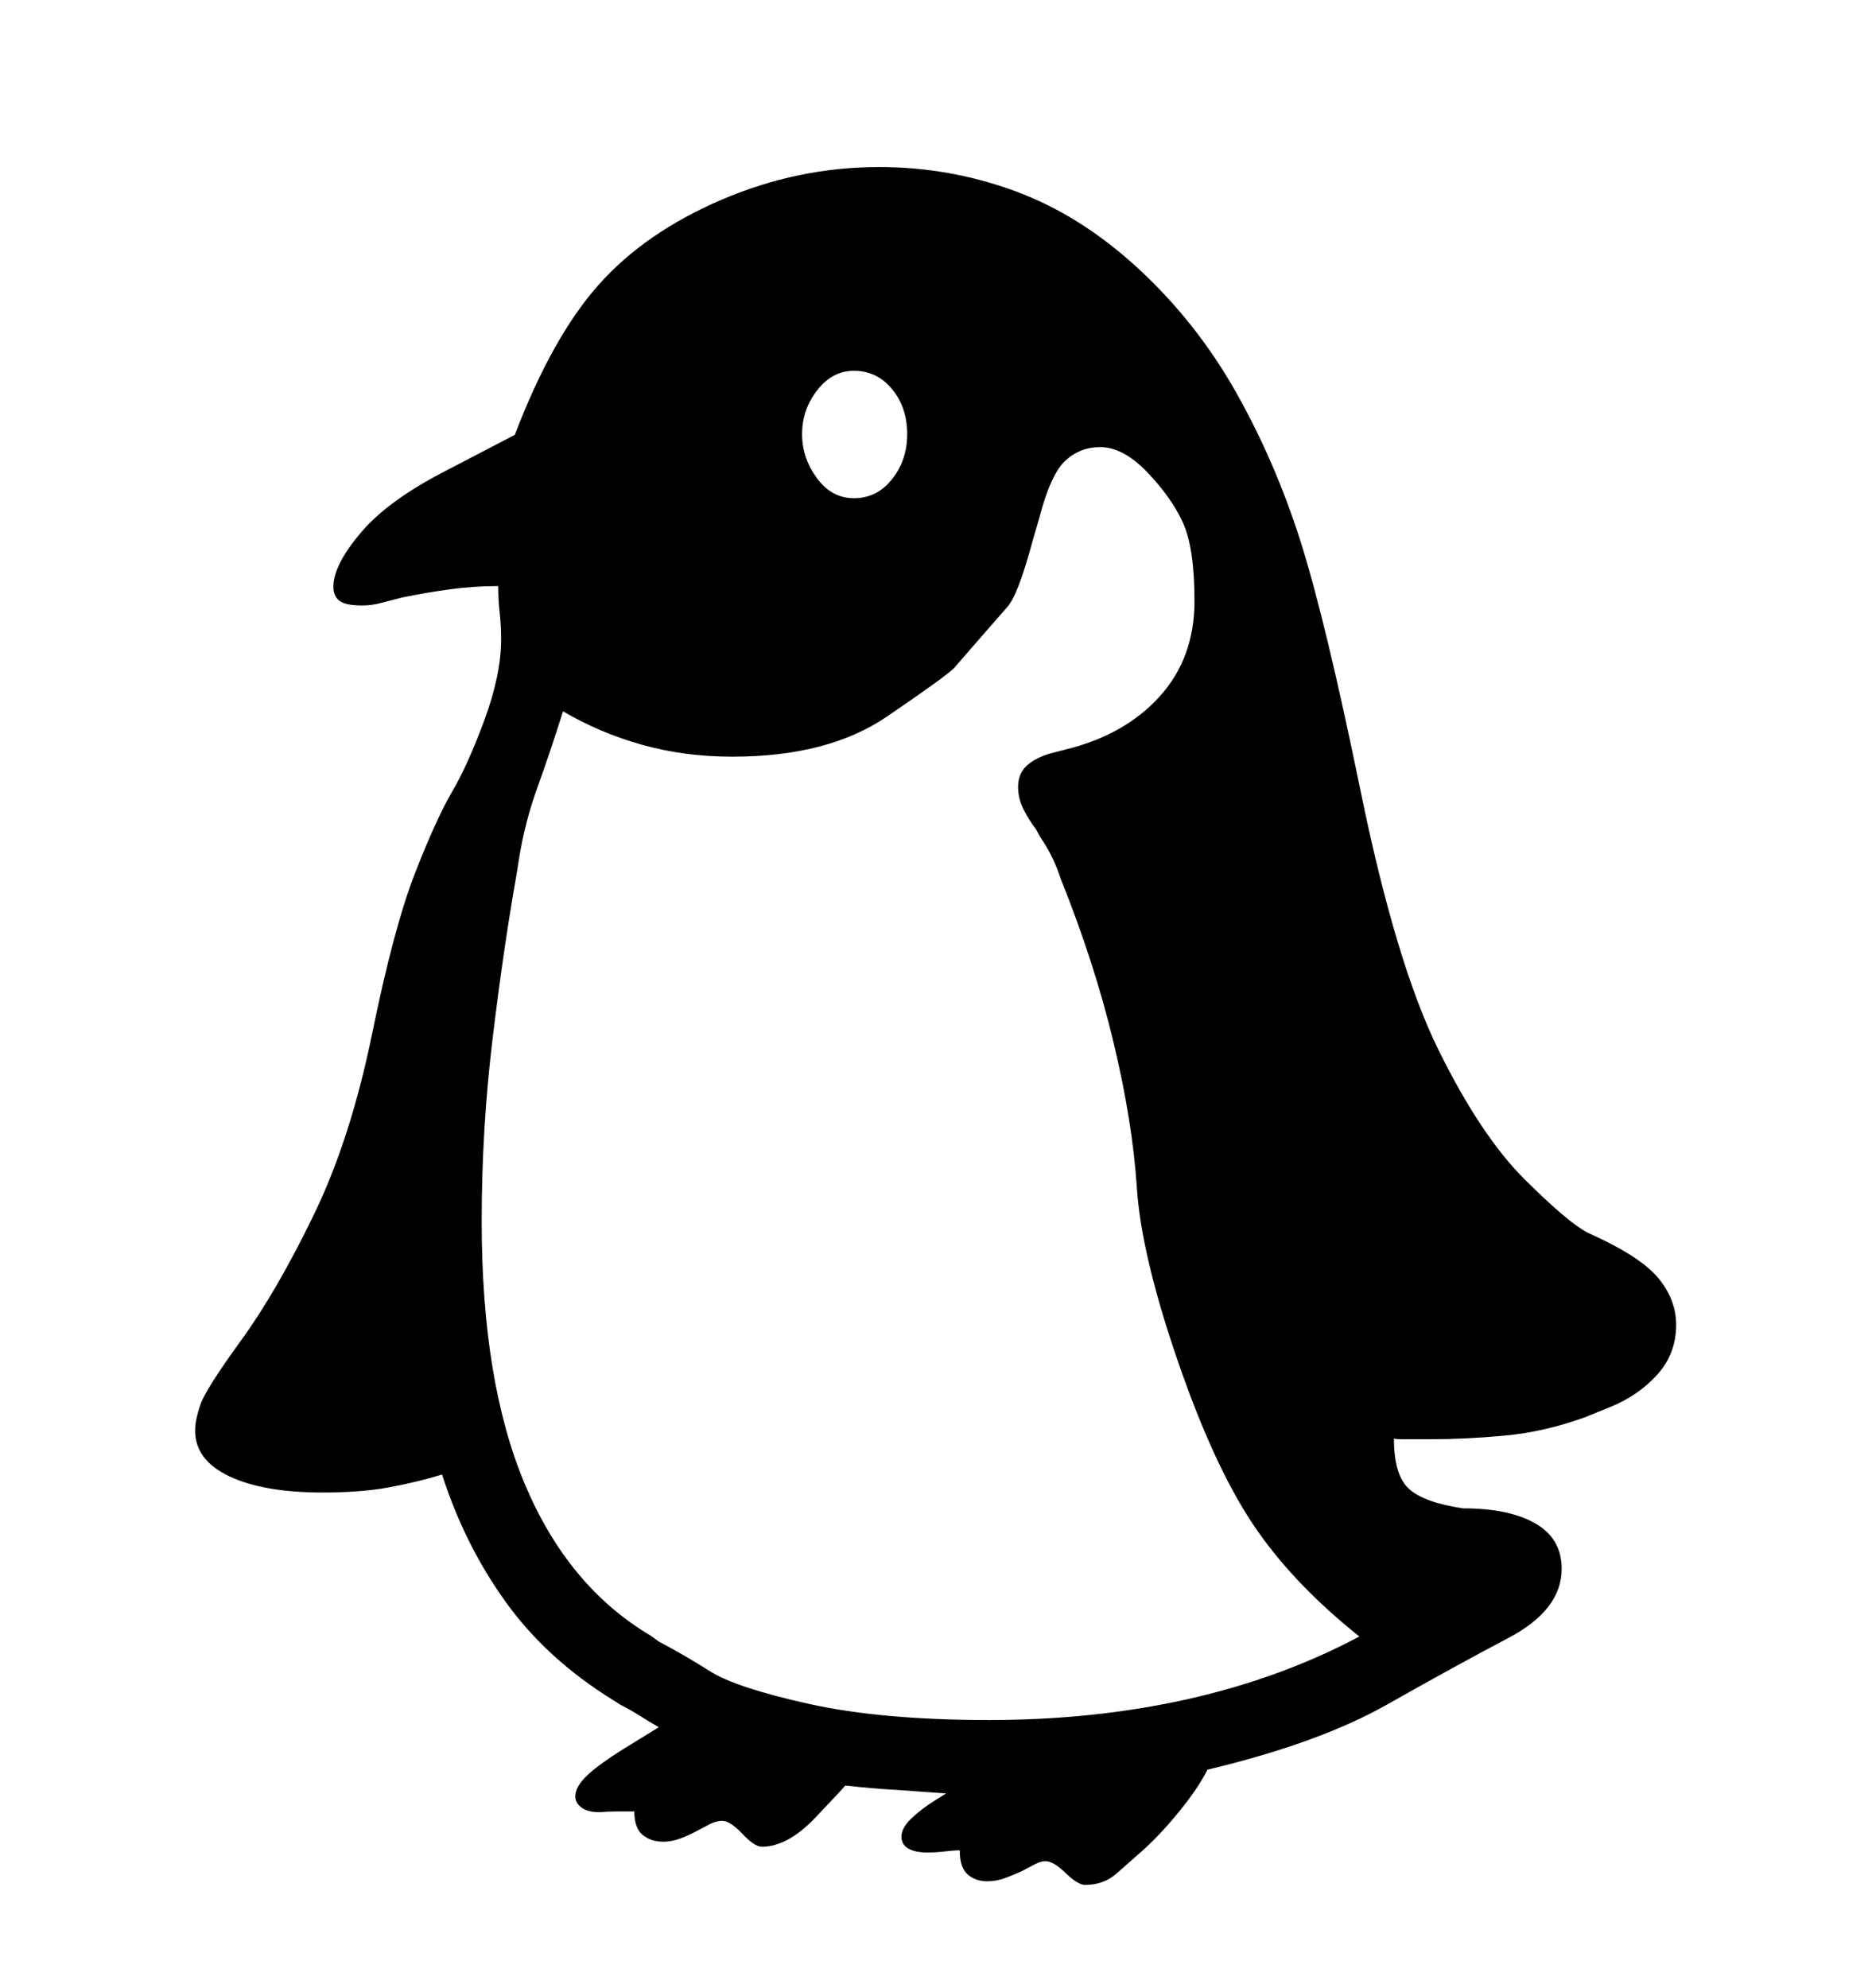<svg viewBox="0 0 2600 2760.837" xmlns="http://www.w3.org/2000/svg"><path d="M2222 1720q61 29 83.5 58t22.5 62q0 40-26 69t-65 45l-37 15q-56 20-110.5 25t-102.5 5h-40q-8 0-11-1 0 51 21 70t75 27q64 0 100.5 21t36.5 63q0 57-74 96t-168.5 92.5T1677 2458q-13 26-40 59t-52 55l-34 30q-18 16-44 16-10 0-27-16.5t-28-16.5q-6 0-14 4l-19 10q-11 5-23 9.5t-25 4.5q-16 0-27-9.5t-11-33.5q-8 0-20.5 1.5t-24.5 1.5q-17 0-26.5-5.5t-9.5-16.5q0-12 13.5-25t32.5-25l16-10-70-5q-35-2-70-6-3 4-41.5 44.5T1058 2565q-10 0-27-18t-28-18q-7 0-16 4l-19 10q-11 6-23 10.5t-24 4.5q-17 0-28.5-9.5T881 2516h-26q-11 0-22 1-17 0-25.5-6.5T799 2495q0-14 18-30.5t59-41.5l39-24q-14-8-26.5-16t-26.5-15l-11-7q-92-57-149-136.5T614 2048q-36 11-74.5 18t-91.5 7q-82 0-129.5-22.5T271 1987q0-15 7.5-36.5t56.5-89T435.5 1688t81.5-253 59.5-222.5 51.5-113 45-100T696 888q0-19-2-37t-2-37q-34 0-67 4.5T558 830l-27 7q-14 4-28 4-23 0-31.5-6.5T463 815q0-30 38-75t118-86l96-50q52-136 116.5-208.5t170.5-118 219-45.5q98 0 189 33.5t171.5 108 135 171T1806 751t84 349 108 358.5 120 180 87 73.5zm-572.5 640q129.5-29 238.5-87-94-75-148.5-157T1635 1888t-56-238-32.5-202.5T1473 1220l-2-6q-10-28-26-51l-6-11q-10-13-17.5-28t-7.5-31q0-17 10.5-28t32.5-18l23-6q82-20 130.5-73.5T1659 835q0-74-16-109t-49.5-70-65.5-35q-28 0-48.5 19t-36.5 81l-9 31q-20 74-34.5 90.5T1358 890l-33 38q-12 12-93.5 67.5T1017 1051q-66 0-125-16.5T782 988q-18 57-35.5 105.5T721 1192l-4 25q-18 102-33 227t-15 252q0 223 60 365.5T904 2272l11 8q36 19 71.5 41.5t136.5 45 251 22.5q146 0 275.5-29zM1239 540.5q-21-25.5-53-25.5-30 0-51 27t-21 61q0 33 20.5 61t51.5 28q32 0 53-26.5t21-62.5q0-37-21-62.5z"/></svg>